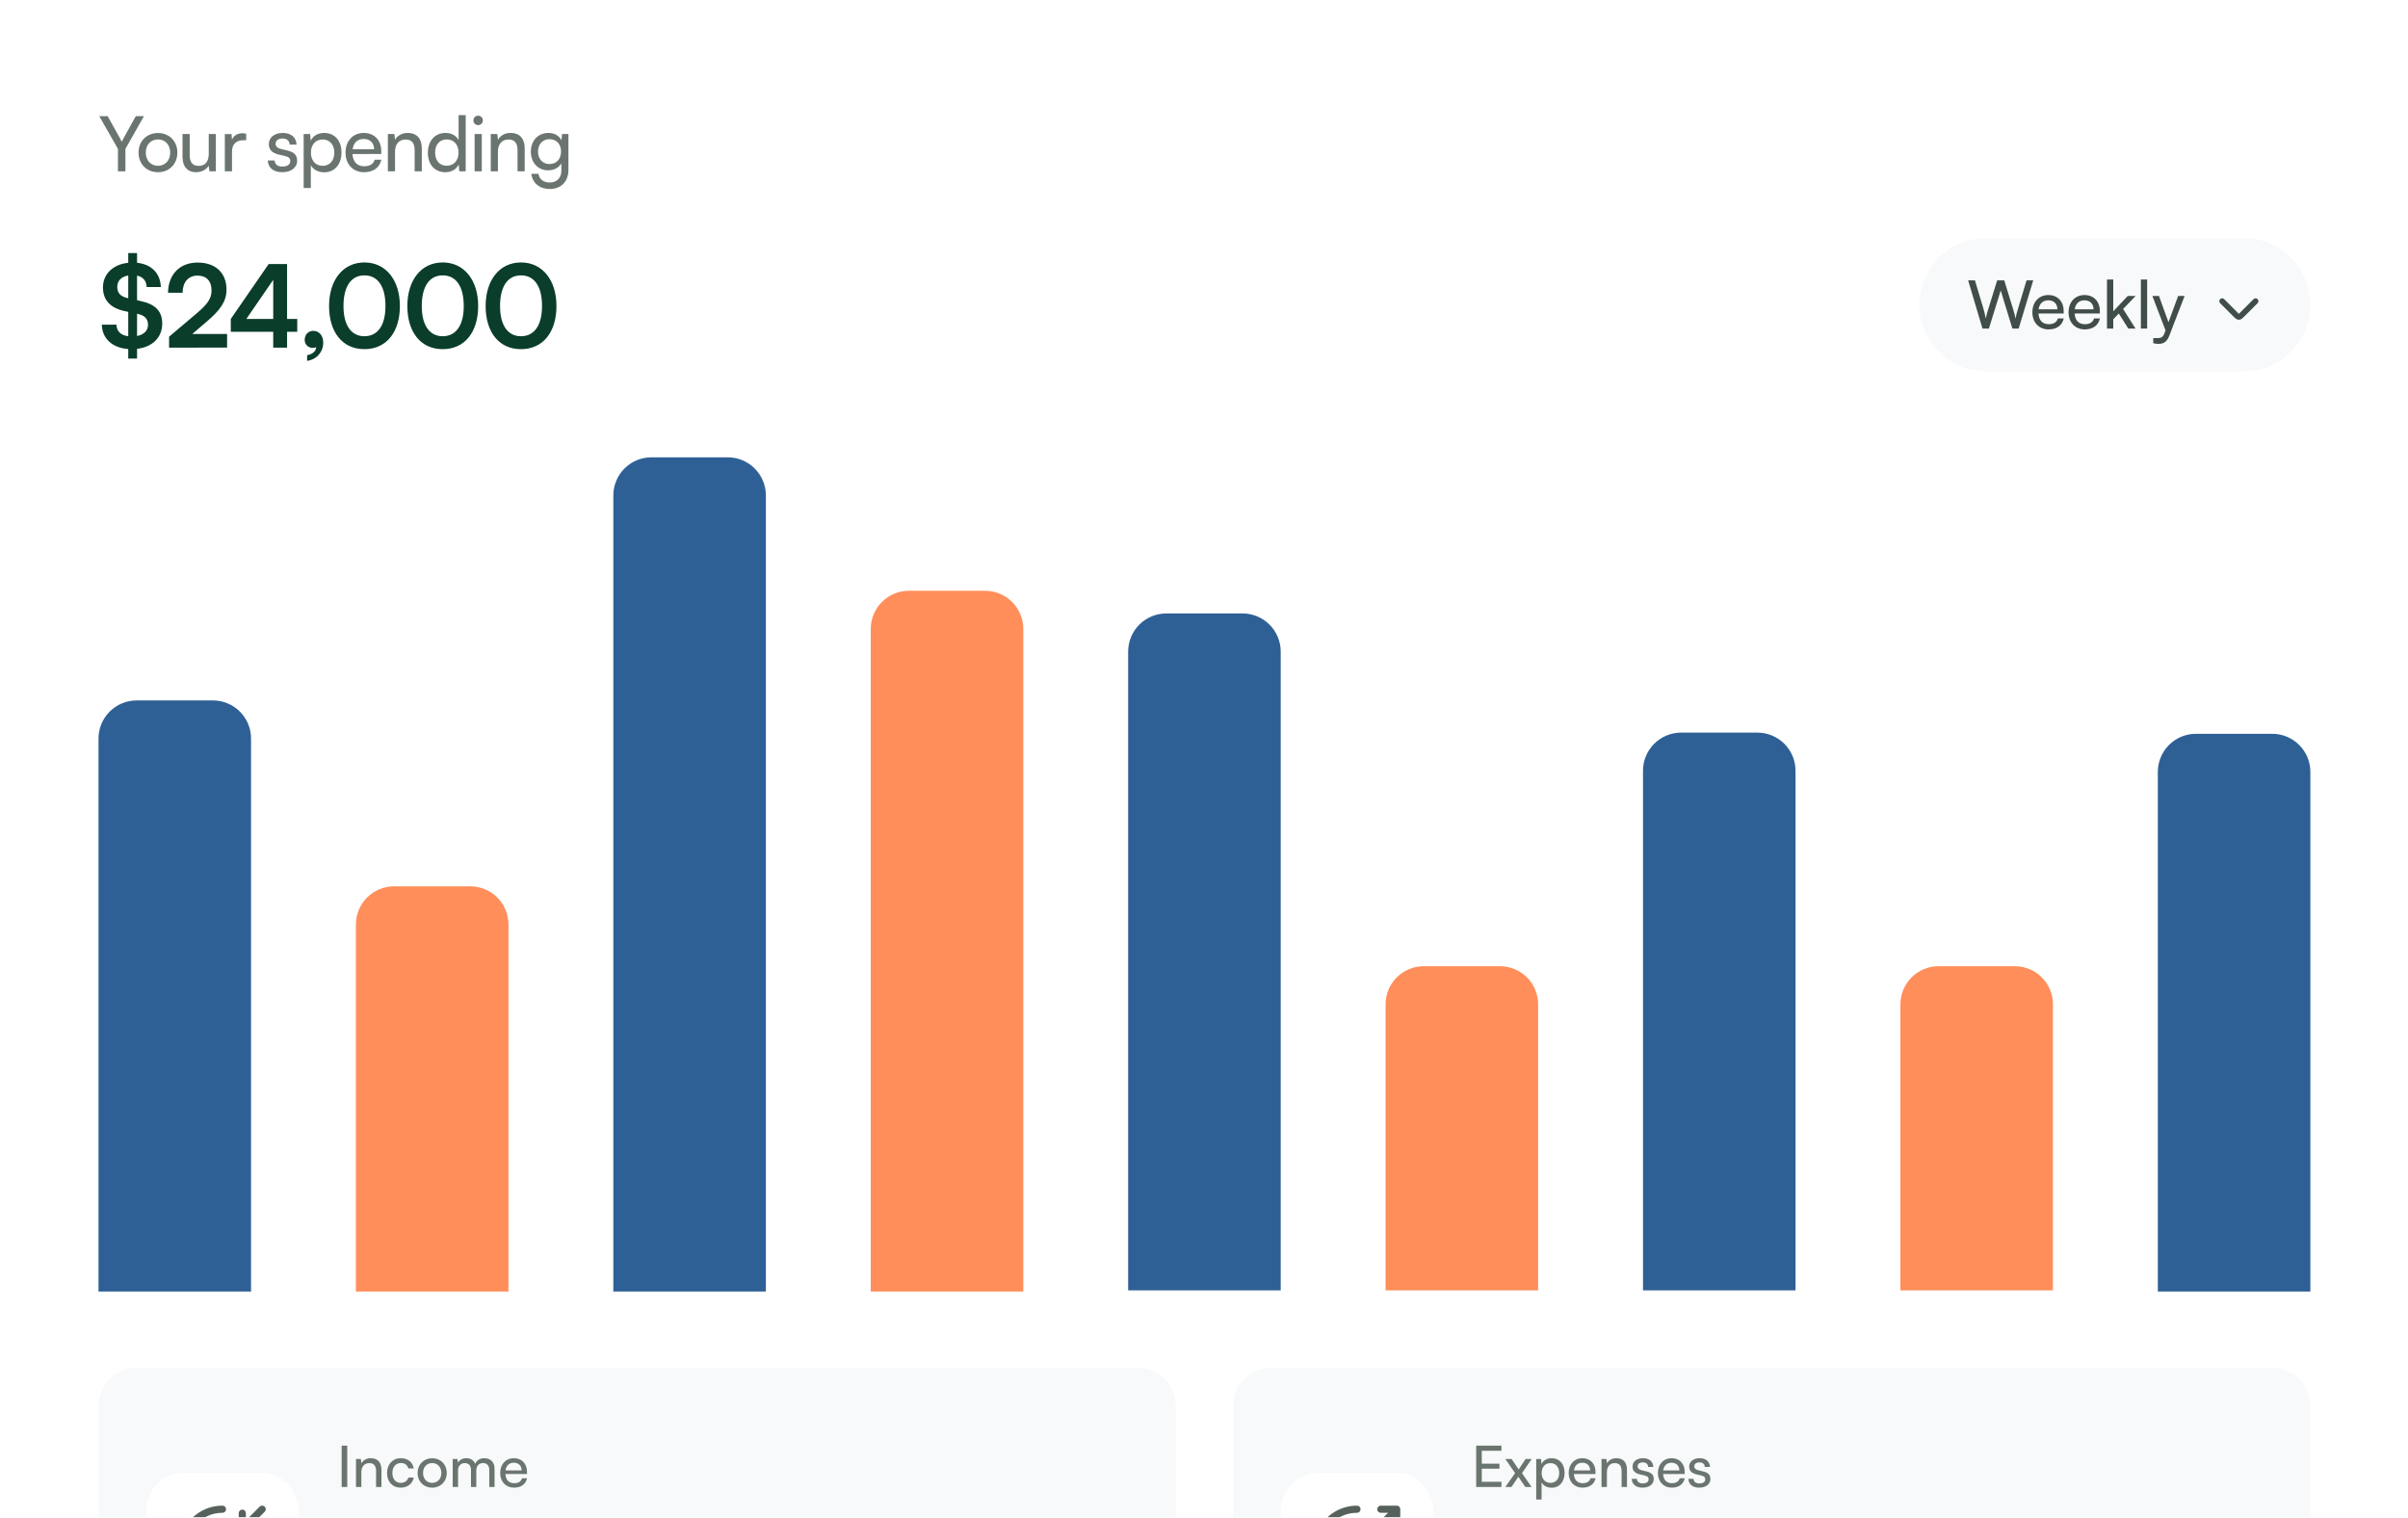 <svg width="503" height="317" viewBox="0 0 503 317" fill="none" xmlns="http://www.w3.org/2000/svg">
<g clip-path="url(#clip0_105_4375)">
<g clip-path="url(#clip1_105_4375)">
<g clip-path="url(#clip2_105_4375)">
<mask id="mask0_105_4375" style="mask-type:luminance" maskUnits="userSpaceOnUse" x="0" y="-1" width="503" height="338">
<path d="M0.66 15.867C0.66 7.068 7.793 -0.065 16.592 -0.065H486.588C495.388 -0.065 502.52 7.068 502.52 15.867V336.5H0.66V15.867Z" fill="white"/>
</mask>
<g mask="url(#mask0_105_4375)">
<path d="M0.66 15.867C0.66 7.068 7.793 -0.065 16.592 -0.065H486.588C495.388 -0.065 502.52 7.068 502.52 15.867V336.5H0.66V15.867Z" fill="white"/>
<path d="M24.638 31.098L20.734 24.263H22.487L25.052 28.867C25.211 29.138 25.307 29.361 25.434 29.632C25.578 29.345 25.61 29.25 25.817 28.867L28.366 24.263H30.071L26.199 31.098V35.782H24.638V31.098ZM28.94 31.878C28.94 29.473 30.661 27.784 33.003 27.784C35.329 27.784 37.05 29.473 37.05 31.878C37.05 34.284 35.329 35.973 33.003 35.973C30.661 35.973 28.94 34.284 28.94 31.878ZM30.454 31.878C30.454 33.504 31.489 34.635 33.003 34.635C34.501 34.635 35.552 33.504 35.552 31.878C35.552 30.253 34.501 29.122 33.003 29.122C31.489 29.122 30.454 30.253 30.454 31.878ZM43.608 27.991H45.089V35.782H43.75L43.591 34.603C43.145 35.415 42.109 35.973 40.962 35.973C39.146 35.973 38.126 34.746 38.126 32.834V27.991H39.624V32.34C39.624 34.013 40.341 34.651 41.488 34.651C42.858 34.651 43.607 33.774 43.607 32.102L43.608 27.991ZM51.425 27.927V29.297H50.755C49.337 29.297 48.461 30.158 48.461 31.655V35.782H46.962V28.007H48.365L48.46 29.186C48.779 28.373 49.56 27.832 50.628 27.832C50.899 27.832 51.121 27.863 51.425 27.927ZM55.95 33.519H57.384C57.384 34.316 57.989 34.794 58.977 34.794C60.029 34.794 60.634 34.364 60.634 33.647C60.634 33.121 60.379 32.803 59.567 32.595L58.197 32.277C56.81 31.942 56.157 31.257 56.157 30.11C56.157 28.676 57.368 27.768 59.089 27.768C60.794 27.768 61.909 28.724 61.941 30.206H60.507C60.475 29.425 59.949 28.931 59.041 28.931C58.101 28.931 57.575 29.345 57.575 30.062C57.575 30.588 57.958 30.938 58.722 31.13L60.093 31.464C61.415 31.783 62.068 32.388 62.068 33.551C62.068 35.033 60.794 35.973 58.945 35.973C57.113 35.973 55.95 35.001 55.95 33.519ZM63.43 39.271V27.991H64.784L64.896 29.393C65.422 28.326 66.473 27.768 67.716 27.768C69.947 27.768 71.333 29.441 71.333 31.831C71.333 34.205 70.026 35.989 67.716 35.989C66.473 35.989 65.438 35.463 64.928 34.507V39.271H63.43ZM64.944 31.894C64.944 33.488 65.868 34.635 67.397 34.635C68.927 34.635 69.835 33.488 69.835 31.894C69.835 30.285 68.927 29.138 67.397 29.138C65.868 29.138 64.944 30.269 64.944 31.894ZM76.046 35.973C73.752 35.973 72.175 34.316 72.175 31.894C72.175 29.457 73.72 27.768 75.983 27.768C78.197 27.768 79.647 29.297 79.647 31.608V32.165L73.625 32.181C73.736 33.822 74.597 34.73 76.078 34.73C77.241 34.73 78.006 34.252 78.261 33.36H79.663C79.281 35.033 77.974 35.973 76.046 35.973ZM75.983 29.027C74.676 29.027 73.848 29.807 73.657 31.177H78.15C78.15 29.887 77.305 29.027 75.983 29.027ZM82.519 35.782H81.021V27.991H82.376L82.535 29.186C83.029 28.294 84.016 27.768 85.116 27.768C87.171 27.768 88.111 29.027 88.111 31.018V35.782H86.614V31.353C86.614 29.775 85.881 29.138 84.734 29.138C83.332 29.138 82.519 30.142 82.519 31.655V35.782ZM93.009 35.973C90.747 35.973 89.377 34.284 89.377 31.91C89.377 29.52 90.763 27.768 93.073 27.768C94.268 27.768 95.272 28.294 95.797 29.25V24.056H97.279V35.782H95.941L95.813 34.364C95.303 35.431 94.252 35.973 93.009 35.973ZM93.312 34.619C94.841 34.619 95.781 33.488 95.781 31.863C95.781 30.269 94.841 29.122 93.312 29.122C91.782 29.122 90.89 30.269 90.89 31.863C90.89 33.472 91.782 34.619 93.312 34.619ZM99.874 26.143C99.612 26.142 99.361 26.038 99.176 25.852C98.991 25.668 98.886 25.417 98.885 25.155C98.885 24.598 99.331 24.167 99.873 24.167C100.416 24.167 100.862 24.598 100.862 25.155C100.86 25.417 100.756 25.668 100.571 25.852C100.385 26.038 100.135 26.142 99.873 26.143H99.874ZM99.14 35.782V27.991H100.639V35.782H99.14ZM104.011 35.782H102.514V27.991H103.868L104.027 29.186C104.521 28.294 105.509 27.768 106.608 27.768C108.663 27.768 109.603 29.027 109.603 31.018V35.782H108.106V31.353C108.106 29.775 107.373 29.138 106.226 29.138C104.824 29.138 104.011 30.142 104.011 31.655V35.782ZM110.885 31.687C110.885 29.489 112.303 27.768 114.565 27.768C115.824 27.768 116.796 28.341 117.29 29.313L117.401 27.991H118.739V35.463C118.739 37.917 117.226 39.478 114.836 39.478C112.717 39.478 111.267 38.283 110.981 36.307H112.478C112.669 37.455 113.53 38.124 114.836 38.124C116.302 38.124 117.258 37.168 117.258 35.686V34.125C116.748 35.033 115.728 35.575 114.502 35.575C112.287 35.575 110.885 33.87 110.885 31.687ZM112.383 31.655C112.383 33.121 113.291 34.268 114.756 34.268C116.27 34.268 117.194 33.185 117.194 31.655C117.194 30.158 116.302 29.074 114.772 29.074C113.275 29.074 112.383 30.221 112.383 31.655Z" fill="#6B756F"/>
<path d="M26.789 74.895V72.912C23.467 72.672 21.34 70.737 21.269 67.821H24.328C24.351 69.183 25.236 70.044 26.789 70.235V65.145L26.024 64.977C23.013 64.332 21.508 62.659 21.508 60.03C21.508 57.234 23.611 55.227 26.789 54.892V52.861H28.629V54.892C31.64 55.203 33.504 57.091 33.6 59.959H30.637C30.589 58.668 29.872 57.832 28.629 57.569V62.707L29.442 62.898C32.501 63.567 33.887 65.049 33.887 67.582C33.887 70.498 31.831 72.505 28.629 72.864V74.895H26.789ZM26.693 62.277L26.789 62.301V57.545C25.355 57.784 24.495 58.644 24.495 59.935C24.495 61.201 25.164 61.942 26.693 62.277ZM28.797 65.575L28.629 65.527V70.187C30.063 69.9 30.923 69.064 30.923 67.845C30.923 66.626 30.23 65.885 28.797 65.575ZM47.437 72.601L35.32 72.625V70.331L41.031 65.503C43.397 63.496 44.186 62.349 44.186 60.676C44.186 58.692 43.11 57.569 41.27 57.569C39.358 57.569 38.163 58.907 38.14 61.154H35.105C35.129 57.33 37.566 54.844 41.27 54.844C44.998 54.844 47.316 56.971 47.316 60.508C47.316 62.946 45.978 64.786 43.325 67.056L40.171 69.757H47.436V72.601H47.437ZM62.093 69.303H59.965V72.625H57.074V69.303H48.208V66.626L56.118 55.155H59.965V66.626H62.093V69.303ZM51.458 66.626H57.074V58.453L51.458 66.626ZM67.518 71.573C67.518 73.557 66.085 75.134 64.149 75.373V74.202C65.224 74.011 66.037 73.365 66.037 72.529C65.82 72.632 65.583 72.681 65.344 72.672C64.412 72.672 63.647 71.979 63.647 71.023C63.647 69.876 64.388 69.112 65.463 69.112C66.658 69.112 67.518 70.091 67.518 71.573ZM68.738 63.926C68.738 58.501 71.654 54.821 76.123 54.821C80.592 54.821 83.531 58.501 83.531 63.926C83.531 69.327 80.759 72.935 76.123 72.935C71.486 72.935 68.738 69.327 68.738 63.926ZM71.749 63.926C71.749 67.965 73.374 70.235 76.123 70.235C78.895 70.235 80.52 67.965 80.52 63.926C80.52 59.791 78.895 57.521 76.123 57.521C73.374 57.521 71.749 59.791 71.749 63.926ZM85.09 63.926C85.09 58.501 88.006 54.821 92.475 54.821C96.944 54.821 99.883 58.501 99.883 63.926C99.883 69.327 97.111 72.935 92.475 72.935C87.839 72.935 85.09 69.327 85.09 63.926ZM88.102 63.926C88.102 67.965 89.727 70.235 92.475 70.235C95.247 70.235 96.872 67.965 96.872 63.926C96.872 59.791 95.247 57.521 92.475 57.521C89.727 57.521 88.102 59.791 88.102 63.926ZM101.443 63.926C101.443 58.501 104.358 54.821 108.827 54.821C113.296 54.821 116.236 58.501 116.236 63.926C116.236 69.327 113.463 72.935 108.827 72.935C104.191 72.935 101.443 69.327 101.443 63.926ZM104.454 63.926C104.454 67.965 106.079 70.235 108.827 70.235C111.599 70.235 113.224 67.965 113.224 63.926C113.224 59.791 111.599 57.521 108.827 57.521C106.079 57.521 104.454 59.791 104.454 63.926Z" fill="#0A3D2A"/>
<path d="M468.664 49.722H414.894C407.195 49.722 400.953 55.964 400.953 63.663C400.953 71.362 407.195 77.603 414.894 77.603H468.664C476.364 77.603 482.605 71.362 482.605 63.663C482.605 55.964 476.364 49.722 468.664 49.722Z" fill="#F8F9FA"/>
<path d="M414.117 68.642L411.12 58.563H412.542L414.382 64.724C414.522 65.254 414.661 65.784 414.8 66.551C414.968 65.742 415.121 65.254 415.274 64.724L417.184 58.563H418.662L420.558 64.724C420.725 65.268 420.865 65.798 421.018 66.551C421.185 65.7 421.325 65.184 421.464 64.738L423.318 58.563H424.712L421.673 68.642H420.363L417.923 60.668L415.456 68.642H414.117ZM427.924 68.809C425.917 68.809 424.537 67.359 424.537 65.24C424.537 63.107 425.889 61.63 427.869 61.63C429.806 61.63 431.075 62.968 431.075 64.989V65.477L425.806 65.491C425.903 66.927 426.656 67.722 427.952 67.722C428.97 67.722 429.639 67.303 429.862 66.523H431.089C430.754 67.987 429.611 68.809 427.924 68.809ZM427.869 62.731C426.726 62.731 426.001 63.414 425.833 64.613H429.765C429.765 63.484 429.026 62.731 427.869 62.731ZM435.48 68.809C433.473 68.809 432.093 67.359 432.093 65.24C432.093 63.107 433.445 61.63 435.424 61.63C437.362 61.63 438.631 62.968 438.631 64.989V65.477L433.361 65.491C433.459 66.927 434.212 67.722 435.508 67.722C436.526 67.722 437.195 67.303 437.418 66.523H438.645C438.31 67.987 437.167 68.809 435.48 68.809ZM435.424 62.731C434.281 62.731 433.556 63.414 433.389 64.613H437.32C437.32 63.484 436.582 62.731 435.424 62.731ZM441.432 68.642H440.121V58.382H441.432V65.031L444.457 61.825H446.102L443.495 64.543L446.088 68.642H444.582L442.589 65.491L441.432 66.704V68.642ZM448.512 68.642H447.201V58.382H448.512V68.642ZM449.785 71.695V70.621H450.664C451.291 70.621 451.793 70.524 452.113 69.659L452.35 69.004L449.604 61.825H450.984L452.964 67.317L454.985 61.825H456.337L453.117 70.175C452.657 71.346 451.974 71.834 450.928 71.834C450.496 71.834 450.134 71.778 449.785 71.695Z" fill="#414D48"/>
<path d="M464.184 62.916L466.965 65.697C467.296 66.029 467.463 66.195 467.669 66.195C467.875 66.195 468.041 66.029 468.373 65.697L471.154 62.916" stroke="#414D48" stroke-width="1.195" stroke-linecap="round" stroke-linejoin="round"/>
<path d="M20.575 154.277C20.575 152.164 21.415 150.138 22.908 148.644C24.402 147.15 26.428 146.311 28.541 146.311H44.473C46.586 146.311 48.612 147.15 50.106 148.644C51.6 150.138 52.439 152.164 52.439 154.277V269.784H20.575V154.277Z" fill="#2E6096"/>
<path d="M74.346 193.111C74.346 190.998 75.185 188.972 76.679 187.478C78.173 185.984 80.199 185.145 82.312 185.145H98.244C100.357 185.145 102.383 185.984 103.877 187.478C105.371 188.972 106.21 190.998 106.21 193.111V269.784H74.346V193.111Z" fill="#FF5E15" fill-opacity="0.7"/>
<path d="M128.116 103.493C128.116 101.38 128.955 99.354 130.449 97.86C131.943 96.366 133.97 95.527 136.082 95.527H152.014C154.127 95.527 156.153 96.366 157.647 97.86C159.141 99.354 159.98 101.38 159.98 103.493V269.784H128.116V103.493Z" fill="#2E6096"/>
<path d="M181.888 131.374C181.888 129.262 182.727 127.235 184.221 125.741C185.715 124.247 187.741 123.408 189.854 123.408H205.786C207.899 123.408 209.925 124.247 211.419 125.741C212.913 127.235 213.752 129.262 213.752 131.374V269.784H181.888V131.374Z" fill="#FF5E15" fill-opacity="0.7"/>
<path d="M235.658 136.108C235.658 133.995 236.497 131.969 237.991 130.475C239.485 128.981 241.512 128.142 243.624 128.142H259.556C261.669 128.142 263.695 128.981 265.189 130.475C266.683 131.969 267.522 133.995 267.522 136.108V269.539H235.658V136.108Z" fill="#2E6096"/>
<path d="M289.429 209.794C289.429 207.681 290.268 205.655 291.762 204.161C293.256 202.667 295.282 201.828 297.395 201.828H313.327C315.44 201.828 317.466 202.667 318.96 204.161C320.454 205.655 321.293 207.681 321.293 209.794V269.539H289.429V209.794ZM396.97 209.794C396.97 207.681 397.809 205.655 399.303 204.161C400.797 202.667 402.823 201.828 404.936 201.828H420.868C422.981 201.828 425.007 202.667 426.501 204.161C427.995 205.655 428.834 207.681 428.834 209.794V269.539H396.97V209.794Z" fill="#FF5E15" fill-opacity="0.7"/>
<path d="M343.199 161.002C343.199 158.889 344.038 156.863 345.532 155.369C347.026 153.875 349.053 153.036 351.165 153.036H367.097C369.21 153.036 371.236 153.875 372.73 155.369C374.224 156.863 375.063 158.889 375.063 161.002V269.539H343.199V161.002ZM450.741 161.247C450.741 159.134 451.58 157.108 453.074 155.614C454.568 154.12 456.594 153.281 458.707 153.281H474.639C476.751 153.281 478.778 154.12 480.272 155.614C481.766 157.108 482.605 159.134 482.605 161.247V269.784H450.741V161.247Z" fill="#2E6096"/>
<path d="M237.65 285.716H28.541C24.142 285.716 20.575 289.283 20.575 293.682V337.495C20.575 341.895 24.142 345.461 28.541 345.461H237.65C242.049 345.461 245.616 341.895 245.616 337.495V293.682C245.616 289.283 242.049 285.716 237.65 285.716Z" fill="#F8F9FA"/>
<g filter="url(#filter0_d_105_4375)">
<path d="M54.431 299.657H38.499C34.1 299.657 30.533 303.223 30.533 307.623V323.555C30.533 327.954 34.1 331.521 38.499 331.521H54.431C58.831 331.521 62.397 327.954 62.397 323.555V307.623C62.397 303.223 58.831 299.657 54.431 299.657Z" fill="white"/>
<path d="M44.391 317.041C44.391 317.845 45.013 318.492 45.777 318.492H47.336C48 318.492 48.54 317.928 48.54 317.223C48.54 316.468 48.207 316.194 47.718 316.02L45.22 315.149C44.731 314.974 44.399 314.708 44.399 313.945C44.399 313.248 44.938 312.675 45.602 312.675H47.162C47.926 312.675 48.548 313.322 48.548 314.128M46.465 311.855V319.323" stroke="#57615C" stroke-width="1.494" stroke-linecap="round" stroke-linejoin="round"/>
<path d="M54.764 315.588C54.764 320.168 51.046 323.886 46.466 323.886C44.265 323.885 42.155 323.011 40.599 321.454C39.043 319.898 38.169 317.788 38.168 315.588C38.168 311.007 41.885 307.29 46.466 307.29" stroke="#57615C" stroke-width="1.494" stroke-linecap="round" stroke-linejoin="round"/>
<path d="M50.614 308.121V311.439M50.614 311.439H53.933M50.614 311.439L54.764 307.29" stroke="#57615C" stroke-width="1.494" stroke-linecap="round" stroke-linejoin="round"/>
</g>
<path d="M72.537 301.971V310.61H71.366V301.971H72.537ZM75.485 310.61H74.36V304.767H75.376L75.496 305.663C75.866 304.994 76.607 304.599 77.431 304.599C78.973 304.599 79.678 305.543 79.678 307.037V310.61H78.555V307.288C78.555 306.105 78.005 305.627 77.145 305.627C76.093 305.627 75.484 306.38 75.484 307.515L75.485 310.61ZM80.852 307.694C80.852 305.866 82.011 304.599 83.719 304.599C85.189 304.599 86.217 305.436 86.42 306.738H85.297C85.106 305.998 84.508 305.603 83.755 305.603C82.692 305.603 81.963 306.416 81.963 307.682C81.963 308.937 82.644 309.75 83.708 309.75C84.508 309.75 85.106 309.331 85.309 308.638H86.432C86.205 309.905 85.118 310.753 83.708 310.753C81.987 310.753 80.852 309.534 80.852 307.694ZM87.234 307.682C87.234 305.878 88.525 304.611 90.281 304.611C92.026 304.611 93.317 305.878 93.317 307.682C93.317 309.487 92.026 310.753 90.281 310.753C88.525 310.753 87.234 309.487 87.234 307.682ZM88.37 307.682C88.37 308.901 89.146 309.75 90.281 309.75C91.405 309.75 92.193 308.901 92.193 307.682C92.193 306.464 91.405 305.615 90.281 305.615C89.146 305.615 88.37 306.464 88.37 307.682ZM95.683 310.61H94.559V304.767H95.563L95.671 305.532C95.969 304.982 96.591 304.599 97.415 304.599C98.323 304.599 98.969 305.054 99.267 305.782C99.542 305.054 100.247 304.599 101.155 304.599C102.493 304.599 103.306 305.436 103.306 306.786V310.61H102.207V307.061C102.207 306.141 101.693 305.615 100.904 305.615C100.056 305.615 99.494 306.213 99.494 307.145V310.61H98.383V307.049C98.383 306.129 97.881 305.627 97.093 305.627C96.244 305.627 95.683 306.213 95.683 307.145V310.61ZM107.385 310.753C105.664 310.753 104.481 309.511 104.481 307.694C104.481 305.866 105.64 304.599 107.337 304.599C108.998 304.599 110.085 305.747 110.085 307.479V307.897L105.568 307.909C105.652 309.14 106.297 309.821 107.409 309.821C108.281 309.821 108.854 309.463 109.046 308.794H110.097C109.81 310.048 108.83 310.753 107.385 310.753ZM107.337 305.543C106.357 305.543 105.736 306.129 105.592 307.157H108.962C108.962 306.189 108.329 305.543 107.337 305.543Z" fill="#6B756F"/>
<path d="M474.639 285.716H265.53C261.131 285.716 257.564 289.283 257.564 293.682V337.495C257.564 341.895 261.131 345.461 265.53 345.461H474.639C479.038 345.461 482.605 341.895 482.605 337.495V293.682C482.605 289.283 479.038 285.716 474.639 285.716Z" fill="#F8F9FA"/>
<g filter="url(#filter1_d_105_4375)">
<path d="M291.421 299.657H275.488C271.089 299.657 267.522 303.223 267.522 307.623V323.555C267.522 327.954 271.089 331.521 275.488 331.521H291.421C295.82 331.521 299.387 327.954 299.387 323.555V307.623C299.387 303.223 295.82 299.657 291.421 299.657Z" fill="white"/>
<path d="M281.38 317.041C281.38 317.845 282.002 318.492 282.766 318.492H284.325C284.989 318.492 285.529 317.928 285.529 317.223C285.529 316.468 285.197 316.194 284.708 316.02L282.209 315.149C281.72 314.974 281.388 314.708 281.388 313.945C281.388 313.248 281.928 312.675 282.592 312.675H284.151C284.915 312.675 285.537 313.322 285.537 314.128M283.454 311.855V319.323" stroke="#57615C" stroke-width="1.494" stroke-linecap="round" stroke-linejoin="round"/>
<path d="M291.753 315.588C291.753 320.168 288.035 323.886 283.455 323.886C278.874 323.886 275.157 320.168 275.157 315.588C275.157 311.007 278.874 307.29 283.455 307.29M291.752 310.609V307.29H288.434M287.604 311.439L291.753 307.29" stroke="#57615C" stroke-width="1.494" stroke-linecap="round" stroke-linejoin="round"/>
</g>
<path d="M313.626 310.61H308.356V301.971H313.626V303.046H309.527V305.747H313.22V306.786H309.527V309.522H313.626V310.61ZM315.729 310.61H314.439L316.482 307.718L314.45 304.767H315.753L317.235 306.942L318.68 304.767H319.959L317.928 307.718L319.923 310.61H318.621L317.163 308.471L315.729 310.61ZM320.896 313.227V304.767H321.912L321.995 305.818C322.39 305.018 323.178 304.599 324.11 304.599C325.783 304.599 326.823 305.854 326.823 307.646C326.823 309.427 325.843 310.765 324.11 310.765C323.178 310.765 322.402 310.371 322.019 309.654V313.227H320.896ZM322.031 307.694C322.031 308.889 322.724 309.75 323.871 309.75C325.018 309.75 325.699 308.889 325.699 307.694C325.699 306.487 325.018 305.627 323.871 305.627C322.724 305.627 322.031 306.475 322.031 307.694ZM330.582 310.753C328.861 310.753 327.678 309.511 327.678 307.694C327.678 305.866 328.837 304.599 330.534 304.599C332.195 304.599 333.282 305.747 333.282 307.479V307.897L328.765 307.909C328.849 309.14 329.494 309.821 330.606 309.821C331.478 309.821 332.051 309.463 332.243 308.794H333.294C333.007 310.048 332.028 310.753 330.582 310.753ZM330.534 305.543C329.554 305.543 328.933 306.129 328.789 307.157H332.159C332.159 306.189 331.526 305.543 330.534 305.543ZM335.66 310.61H334.537V304.767H335.552L335.672 305.663C336.042 304.994 336.783 304.599 337.608 304.599C339.149 304.599 339.854 305.543 339.854 307.037V310.61H338.731V307.288C338.731 306.105 338.181 305.627 337.321 305.627C336.269 305.627 335.66 306.38 335.66 307.515V310.61ZM340.862 308.913H341.937C341.937 309.511 342.391 309.869 343.132 309.869C343.921 309.869 344.375 309.546 344.375 309.009C344.375 308.614 344.184 308.375 343.574 308.22L342.547 307.981C341.507 307.73 341.017 307.216 341.017 306.356C341.017 305.281 341.925 304.599 343.216 304.599C344.494 304.599 345.331 305.316 345.355 306.428H344.279C344.255 305.842 343.861 305.472 343.18 305.472C342.475 305.472 342.081 305.782 342.081 306.32C342.081 306.714 342.367 306.977 342.941 307.121L343.969 307.372C344.96 307.611 345.45 308.065 345.45 308.937C345.45 310.048 344.494 310.753 343.108 310.753C341.734 310.753 340.862 310.024 340.862 308.913ZM349.217 310.753C347.497 310.753 346.314 309.511 346.314 307.694C346.314 305.866 347.473 304.599 349.169 304.599C350.83 304.599 351.918 305.747 351.918 307.479V307.897L347.401 307.909C347.485 309.14 348.13 309.821 349.241 309.821C350.113 309.821 350.687 309.463 350.878 308.794H351.93C351.643 310.048 350.663 310.753 349.217 310.753ZM349.169 305.543C348.19 305.543 347.568 306.129 347.425 307.157H350.795C350.795 306.189 350.161 305.543 349.169 305.543ZM352.694 308.913H353.77C353.77 309.511 354.224 309.869 354.965 309.869C355.753 309.869 356.207 309.546 356.207 309.009C356.207 308.614 356.016 308.375 355.407 308.22L354.379 307.981C353.34 307.73 352.85 307.216 352.85 306.356C352.85 305.281 353.758 304.599 355.048 304.599C356.327 304.599 357.163 305.316 357.187 306.428H356.112C356.088 305.842 355.694 305.472 355.013 305.472C354.308 305.472 353.913 305.782 353.913 306.32C353.913 306.714 354.2 306.977 354.774 307.121L355.801 307.372C356.793 307.611 357.283 308.065 357.283 308.937C357.283 310.048 356.327 310.753 354.941 310.753C353.567 310.753 352.694 310.024 352.694 308.913Z" fill="#6B756F"/>
</g>
</g>
</g>
</g>
<defs>
<filter id="filter0_d_105_4375" x="-17.263" y="259.826" width="127.457" height="127.457" filterUnits="userSpaceOnUse" color-interpolation-filters="sRGB">
<feFlood flood-opacity="0" result="BackgroundImageFix"/>
<feColorMatrix in="SourceAlpha" type="matrix" values="0 0 0 0 0 0 0 0 0 0 0 0 0 0 0 0 0 0 127 0" result="hardAlpha"/>
<feOffset dy="7.966"/>
<feGaussianBlur stdDeviation="23.898"/>
<feComposite in2="hardAlpha" operator="out"/>
<feColorMatrix type="matrix" values="0 0 0 0 0.039 0 0 0 0 0.239 0 0 0 0 0.165 0 0 0 0.08 0"/>
<feBlend mode="normal" in2="BackgroundImageFix" result="effect1_dropShadow_105_4375"/>
<feBlend mode="normal" in="SourceGraphic" in2="effect1_dropShadow_105_4375" result="shape"/>
</filter>
<filter id="filter1_d_105_4375" x="219.726" y="259.826" width="127.457" height="127.457" filterUnits="userSpaceOnUse" color-interpolation-filters="sRGB">
<feFlood flood-opacity="0" result="BackgroundImageFix"/>
<feColorMatrix in="SourceAlpha" type="matrix" values="0 0 0 0 0 0 0 0 0 0 0 0 0 0 0 0 0 0 127 0" result="hardAlpha"/>
<feOffset dy="7.966"/>
<feGaussianBlur stdDeviation="23.898"/>
<feComposite in2="hardAlpha" operator="out"/>
<feColorMatrix type="matrix" values="0 0 0 0 0.039 0 0 0 0 0.239 0 0 0 0 0.165 0 0 0 0.08 0"/>
<feBlend mode="normal" in2="BackgroundImageFix" result="effect1_dropShadow_105_4375"/>
<feBlend mode="normal" in="SourceGraphic" in2="effect1_dropShadow_105_4375" result="shape"/>
</filter>
<clipPath id="clip0_105_4375">
<path d="M0.66 16.19C0.66 7.353 7.824 0.19 16.66 0.19H486.52C495.357 0.19 502.52 7.353 502.52 16.19V336.75H0.66V16.19Z" fill="white"/>
</clipPath>
<clipPath id="clip1_105_4375">
<rect width="501.86" height="336.56" fill="white" transform="translate(0.66 0.19)"/>
</clipPath>
<clipPath id="clip2_105_4375">
<rect width="501.86" height="337.561" fill="white" transform="translate(0.66 -0.31)"/>
</clipPath>
</defs>
</svg>
